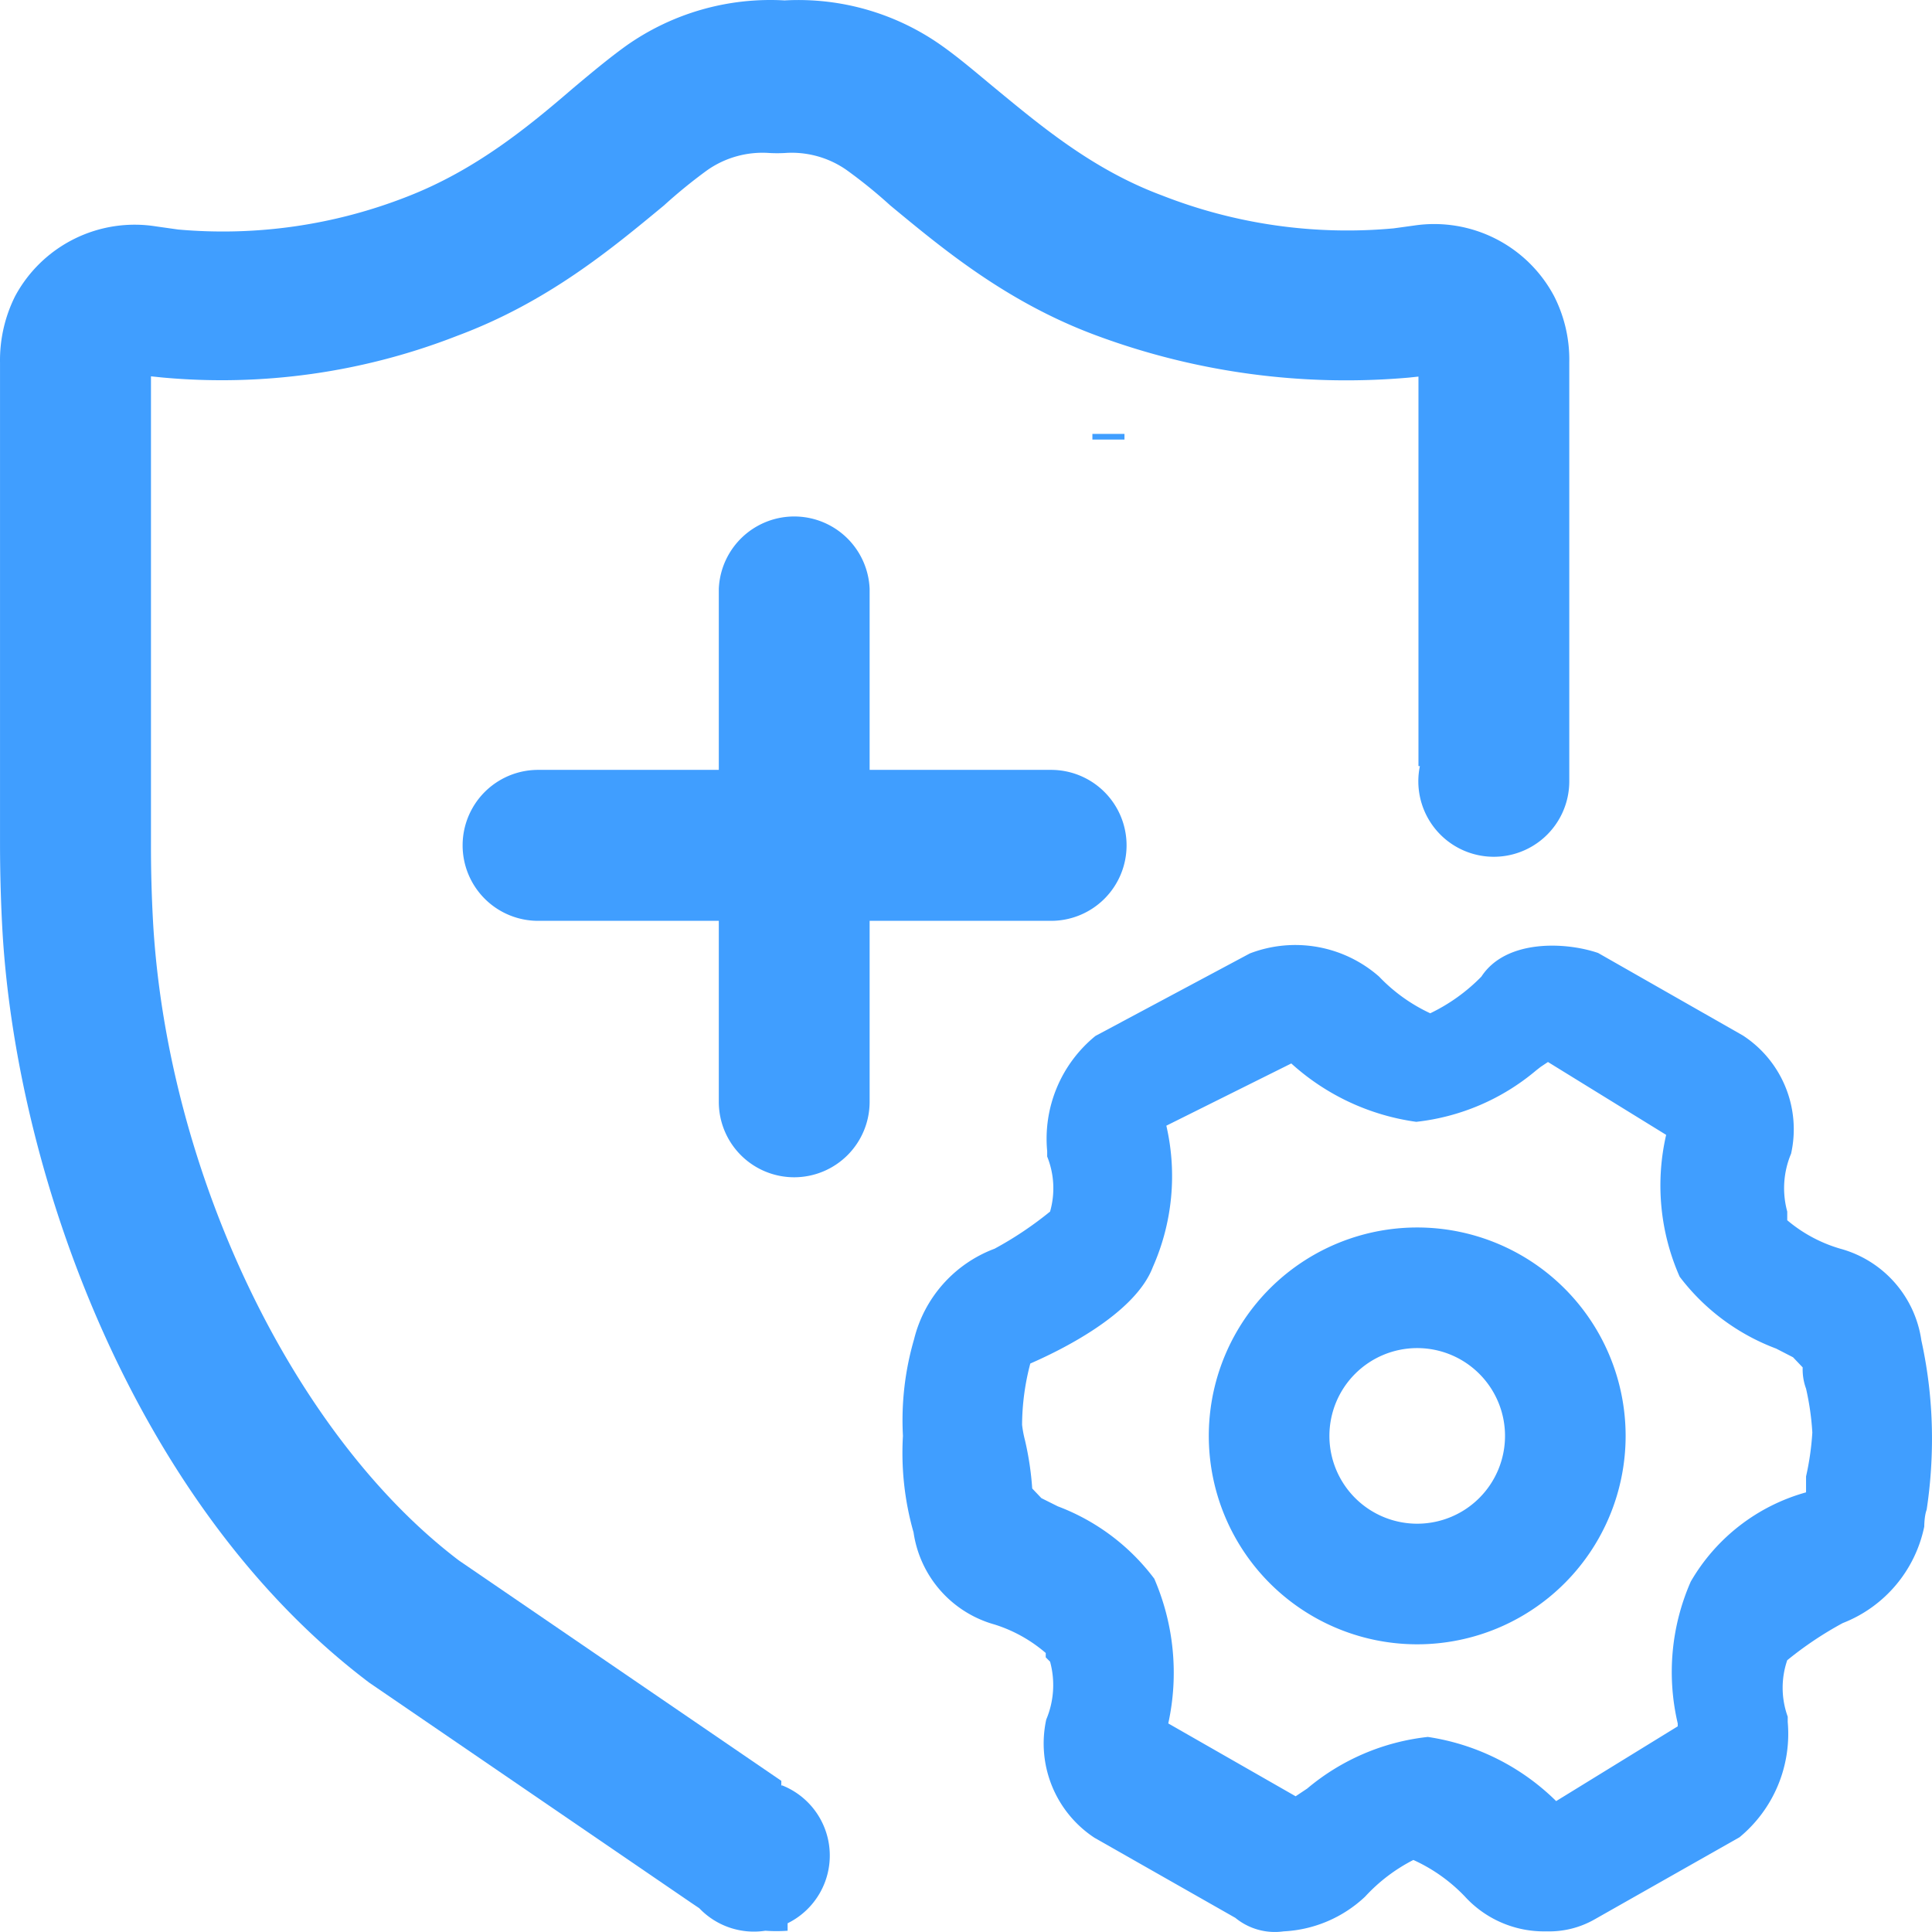 <svg t="1670320304335" class="icon" viewBox="0 0 1024 1024" version="1.1" xmlns="http://www.w3.org/2000/svg" p-id="2549" width="64" height="64"><path d="M420.986 623.977a40.004 40.004 0 0 0 39.935-40.003v-95.912h95.981a40.004 40.004 0 1 0 0-80.007h-95.981v-95.981a40.004 40.004 0 0 0-79.938 0v95.981h-95.981a40.004 40.004 0 0 0 0 80.007h95.981v95.912a39.959 39.959 0 0 0 39.935 40.004z" p-id="2550" fill="#409eff"></path><path d="M414.11 946.607v-2.73l-170.869-116.788C155.247 760.334 89.034 621.702 81.179 489.693q-1.23-21.752-1.16-43.547V199.462l5.939 0.614a342.726 342.726 0 0 0 156.26-22.047c48.127-17.88 82.123-46.347 109.701-69.144a273.905 273.905 0 0 1 22.869-18.635 50.999 50.999 0 0 1 33.109-9.146 77.926 77.926 0 0 0 7.987 0 50.725 50.725 0 0 1 32.63 8.873 260.976 260.976 0 0 1 23.347 18.907c27.579 22.8 61.575 51.261 109.088 68.872a380.343 380.343 0 0 0 165.677 22.389l5.188-0.546v206.453h0.751a40.003 40.003 0 1 0 79.187 7.986v-221.877a74.257 74.257 0 0 0-7.987-35.084 71.953 71.953 0 0 0-74.205-37.542l-10.92 1.501A268.787 268.787 0 0 1 615.827 103.561c-36.181-13.447-63.556-36.313-87.995-56.45-9.693-7.986-18.909-15.972-28.534-22.8A131.421 131.421 0 0 0 415.882 0.219 132.445 132.445 0 0 0 331.911 24.242c-9.284 6.689-18.432 14.334-28.194 22.525-23.76 20.478-51.609 43.343-87.788 57.405a267.357 267.357 0 0 1-121.507 17.478l-11.605-1.638a71.953 71.953 0 0 0-74.819 36.996A75.888 75.888 0 0 0 0.011 192.228V446.756c0 16.451 0.48 32.832 1.366 47.985 7.92 130.234 70.791 303.883 194.351 397.122L366.459 1008.589l4.164 2.798a40.006 40.006 0 0 0 35.02 11.945 81.928 81.928 0 0 0 11.81 0v-3.96a39.997 39.997 0 0 0-3.14-73.171l-0.205 0.48z" p-id="2551" fill="#409eff"></path><path d="M1018.361 710.425a59.067 59.067 0 0 0-42.959-48.584 76.71 76.71 0 0 1-28.128-15.086v-4.603a47.049 47.049 0 0 1 2.04-30.684 59.322 59.322 0 0 0-25.562-62.646l-76.71-43.725c-17.132-5.88-48.839-7.416-61.88 12.529a96.142 96.142 0 0 1-27.105 19.436 89.752 89.752 0 0 1-27.104-19.44 67.25 67.25 0 0 0-68.528-12.273l-81.825 43.725a70.319 70.319 0 0 0-25.57 61.113v2.813a44.999 44.999 0 0 1 1.535 29.15 188.462 188.462 0 0 1-29.406 19.689 68.783 68.783 0 0 0-42.703 48.071 153.419 153.419 0 0 0-5.88 51.14 153.419 153.419 0 0 0 5.626 51.14 59.578 59.578 0 0 0 42.959 48.839 76.708 76.708 0 0 1 27.102 15.091v2.302l2.302 2.302a47.049 47.049 0 0 1-2.04 30.684 59.834 59.834 0 0 0 25.57 62.648l74.664 42.446a32.986 32.986 0 0 0 25.57 7.159 67.762 67.762 0 0 0 43.214-18.41 90.775 90.775 0 0 1 25.57-19.434 87.704 87.704 0 0 1 27.36 19.434 56.765 56.765 0 0 0 43.207 18.407 48.584 48.584 0 0 0 25.57-6.392l76.71-43.469a71.085 71.085 0 0 0 25.57-61.113v-2.813a44.999 44.999 0 0 1-0.256-29.917 188.438 188.438 0 0 1 29.406-19.686 70.062 70.062 0 0 0 43.214-51.141s0-5.626 1.278-8.949a252.639 252.639 0 0 0 2.813-39.119 240.597 240.597 0 0 0-5.626-50.629z m-129.129 204.561l-64.439 39.634a122.481 122.481 0 0 0-68.018-34.009 119.41 119.41 0 0 0-63.926 27.36l-6.137 4.092-67.505-38.611a125.548 125.548 0 0 0-7.416-76.71 114.299 114.299 0 0 0-51.14-38.355l-8.694-4.346-4.859-5.114a160.833 160.833 0 0 0-3.84-25.57 59.046 59.046 0 0 1-1.535-8.183 129.637 129.637 0 0 1 4.356-32.474c14.064-6.137 55.232-25.57 64.948-51.14a118.9 118.9 0 0 0 7.159-74.921l66.227-32.985a123.76 123.76 0 0 0 66.227 30.94 118.647 118.647 0 0 0 63.67-27.36l2.302-1.79 3.84-2.557 62.642 38.614a119.668 119.668 0 0 0 7.159 75.177 114.554 114.554 0 0 0 51.141 38.1l8.949 4.603 5.114 5.37a29.51 29.51 0 0 0 1.79 11.251 141.401 141.401 0 0 1 3.324 23.269 145.221 145.221 0 0 1-3.324 23.269v8.438a102.281 102.281 0 0 0-61.11 47.299 119.158 119.158 0 0 0-6.904 75.177z m1.535 0z" p-id="2552" fill="#409eff"></path><path d="M751.408 650.592a110.463 110.463 0 1 0 110.207 110.463 110.463 110.463 0 0 0-110.207-110.463z m0 157.001a46.538 46.538 0 1 1 46.282-46.538 46.538 46.538 0 0 1-46.282 46.538z" p-id="2553" fill="#409eff"></path><path d="M578.995 229.974h17v3h-17z" p-id="2554" fill="#409eff"></path></svg>
